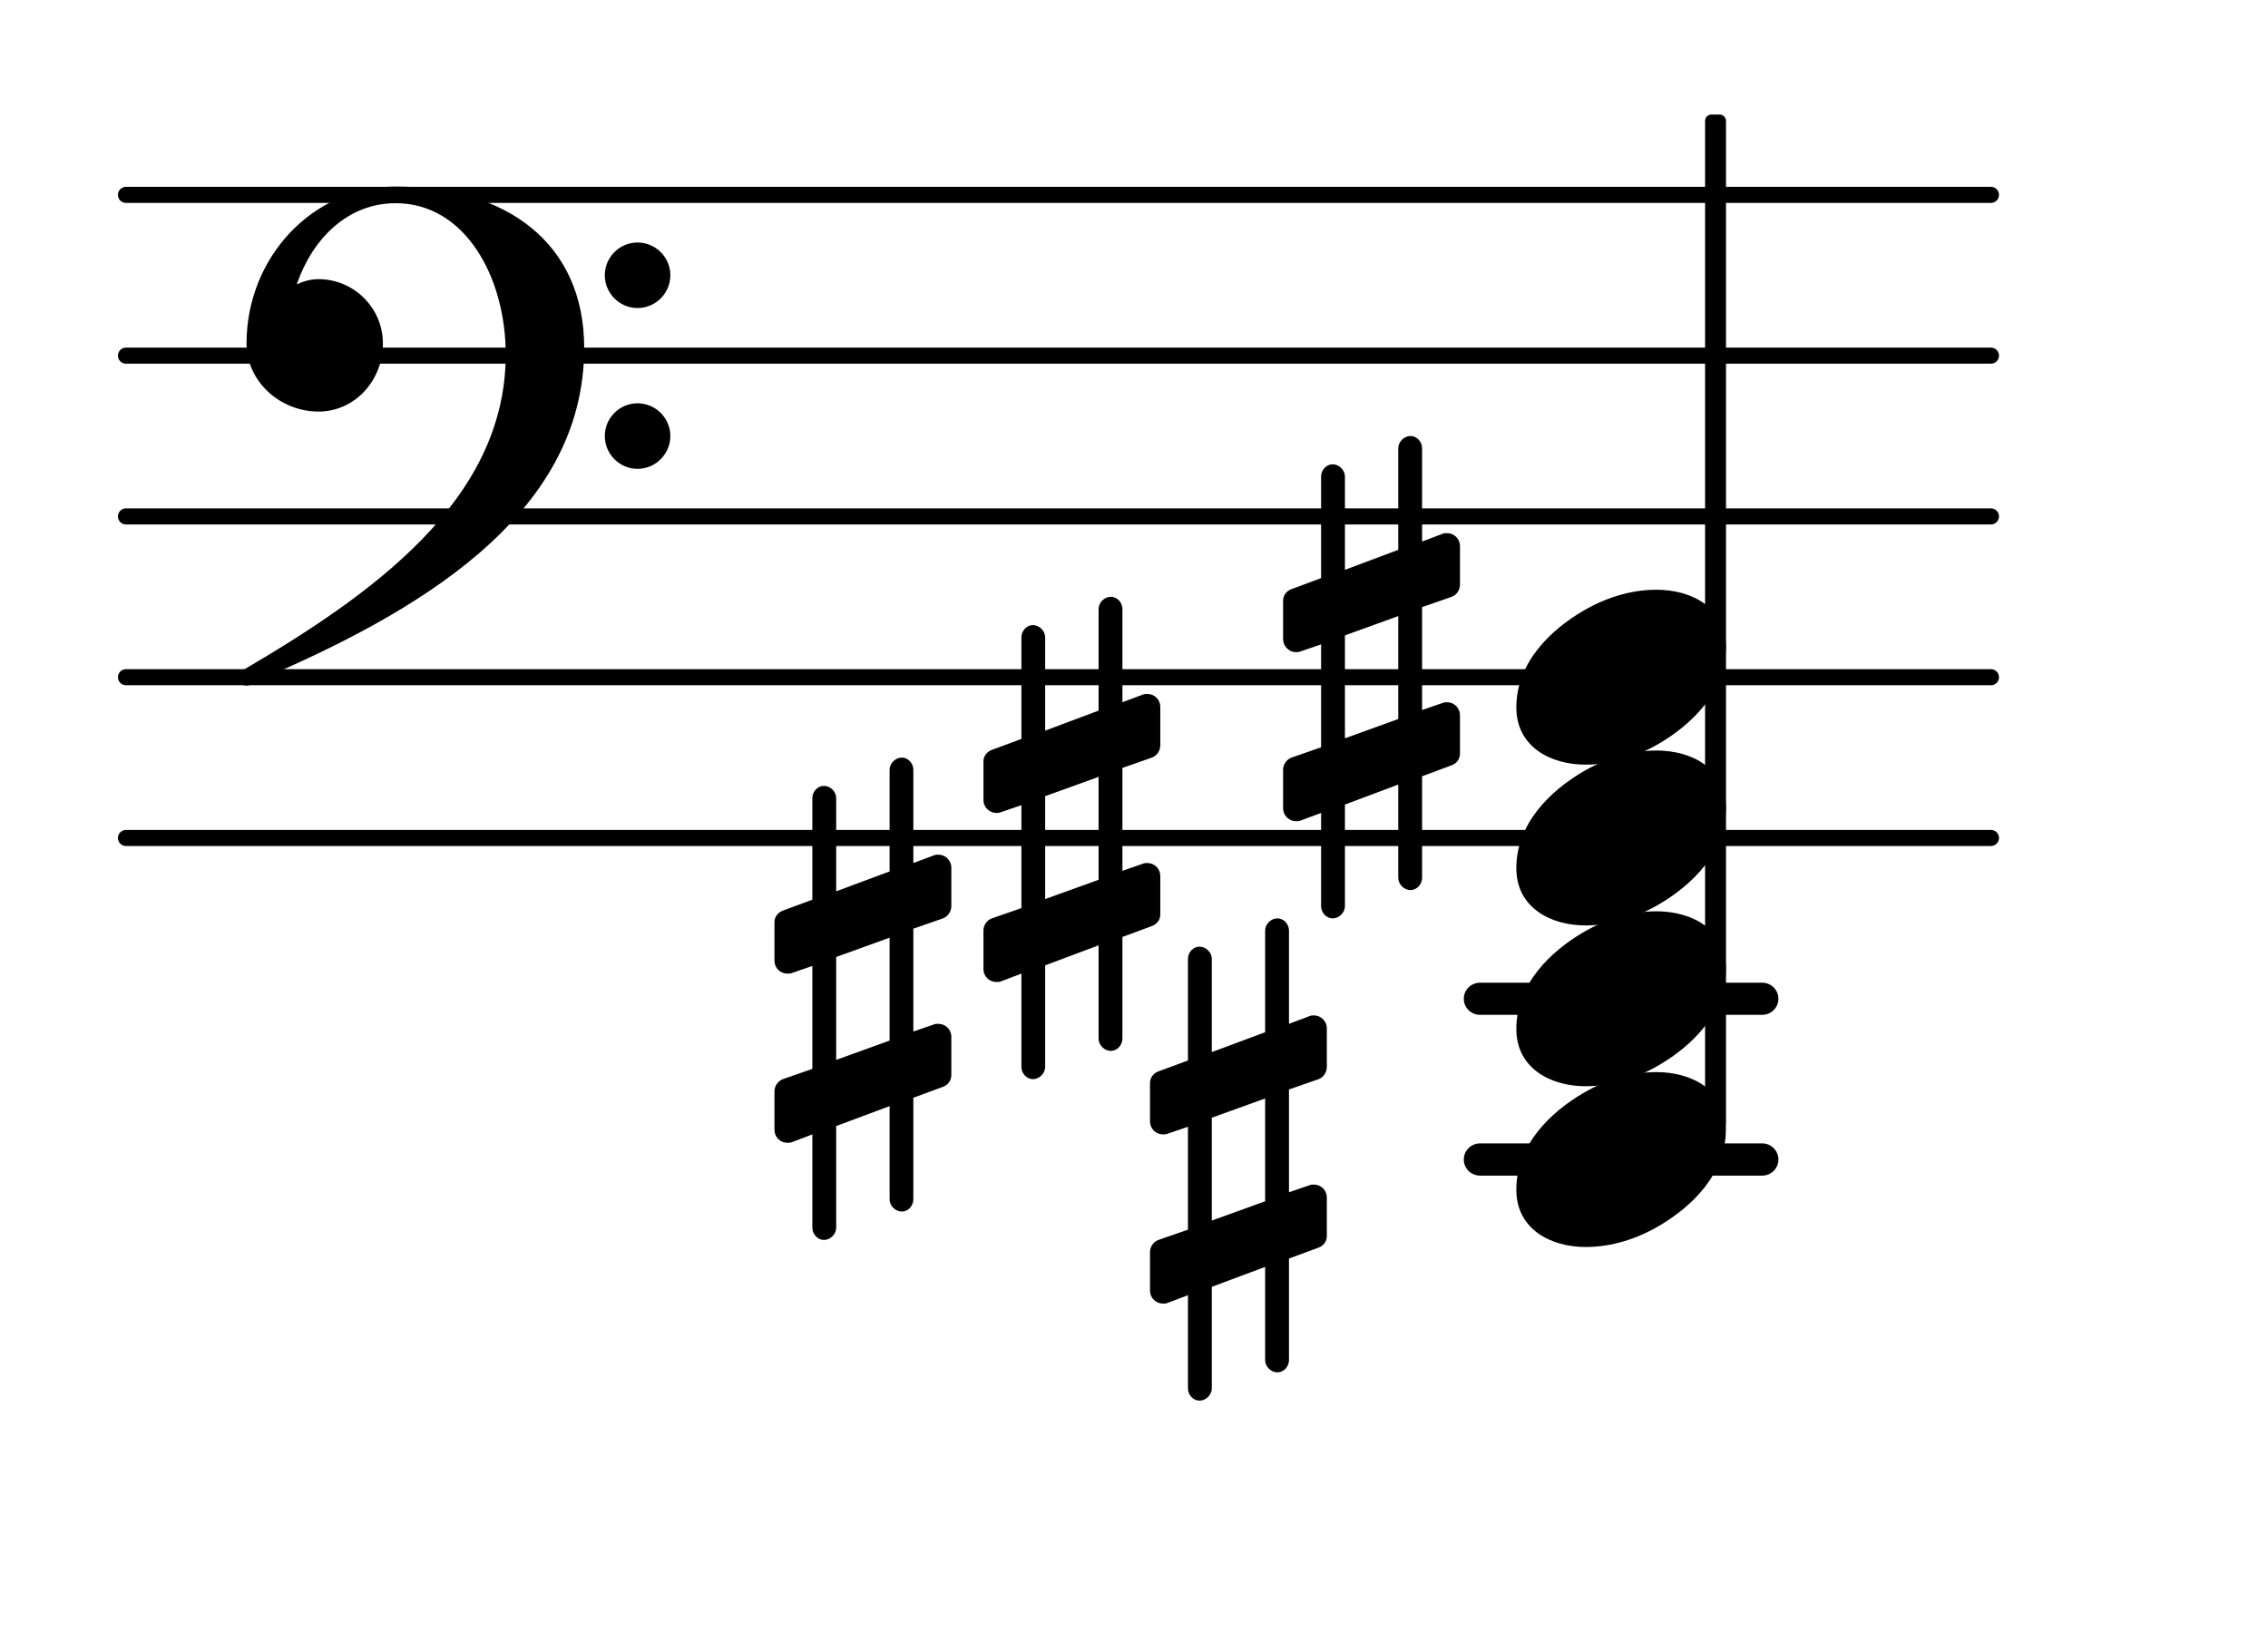 <?xml version="1.0" encoding="UTF-8"?>
<svg xmlns="http://www.w3.org/2000/svg" xmlns:xlink="http://www.w3.org/1999/xlink" width="87.716pt" height="63.134pt" viewBox="0 0 87.716 63.134" version="1.1">
<g id="surface1">
<path style="fill:none;stroke-width:0.1;stroke-linecap:round;stroke-linejoin:round;stroke:rgb(0%,0%,0%);stroke-opacity:1;stroke-miterlimit:4;" d="M 0.05 0 L 11.65 0 " transform="matrix(6.218,0,0,6.218,4.561,32.41)"/>
<path style="fill:none;stroke-width:0.1;stroke-linecap:round;stroke-linejoin:round;stroke:rgb(0%,0%,0%);stroke-opacity:1;stroke-miterlimit:4;" d="M 0.05 -0 L 11.65 -0 " transform="matrix(6.218,0,0,6.218,4.561,26.192)"/>
<path style="fill:none;stroke-width:0.1;stroke-linecap:round;stroke-linejoin:round;stroke:rgb(0%,0%,0%);stroke-opacity:1;stroke-miterlimit:4;" d="M 0.05 -0 L 11.65 -0 " transform="matrix(6.218,0,0,6.218,4.561,19.973)"/>
<path style="fill:none;stroke-width:0.1;stroke-linecap:round;stroke-linejoin:round;stroke:rgb(0%,0%,0%);stroke-opacity:1;stroke-miterlimit:4;" d="M 0.05 -0 L 11.65 -0 " transform="matrix(6.218,0,0,6.218,4.561,13.755)"/>
<path style="fill:none;stroke-width:0.1;stroke-linecap:round;stroke-linejoin:round;stroke:rgb(0%,0%,0%);stroke-opacity:1;stroke-miterlimit:4;" d="M 0.05 0 L 11.65 0 " transform="matrix(6.218,0,0,6.218,4.561,7.537)"/>
<path style=" stroke:none;fill-rule:nonzero;fill:rgb(0%,0%,0%);fill-opacity:1;" d="M 57.238 38.008 L 68.156 38.008 C 68.5 38.008 68.781 38.285 68.781 38.629 C 68.781 38.973 68.5 39.25 68.156 39.25 L 57.238 39.25 C 56.895 39.25 56.613 38.973 56.613 38.629 C 56.613 38.285 56.895 38.008 57.238 38.008 Z M 57.238 38.008 "/>
<path style=" stroke:none;fill-rule:nonzero;fill:rgb(0%,0%,0%);fill-opacity:1;" d="M 57.238 44.223 L 68.156 44.223 C 68.5 44.223 68.781 44.504 68.781 44.848 C 68.781 45.191 68.5 45.469 68.156 45.469 L 57.238 45.469 C 56.895 45.469 56.613 45.191 56.613 44.848 C 56.613 44.504 56.895 44.223 57.238 44.223 Z M 57.238 44.223 "/>
<path style=" stroke:none;fill-rule:nonzero;fill:rgb(0%,0%,0%);fill-opacity:1;" d="M 66.191 4.43 L 66.504 4.43 C 66.641 4.43 66.754 4.539 66.754 4.676 L 66.754 43.441 C 66.754 43.578 66.641 43.688 66.504 43.688 L 66.191 43.688 C 66.055 43.688 65.945 43.578 65.945 43.441 L 65.945 4.676 C 65.945 4.539 66.055 4.43 66.191 4.43 Z M 66.191 4.43 "/>
<path style=" stroke:none;fill-rule:nonzero;fill:rgb(0%,0%,0%);fill-opacity:1;" d="M 55 33.953 C 55 34.199 54.801 34.426 54.551 34.426 C 54.301 34.426 54.078 34.199 54.078 33.953 L 54.078 30.344 L 52.016 31.117 L 52.016 35.047 C 52.016 35.297 51.789 35.52 51.543 35.52 C 51.293 35.52 51.094 35.297 51.094 35.047 L 51.094 31.441 L 50.297 31.738 C 50.25 31.762 50.172 31.762 50.125 31.762 C 49.852 31.762 49.625 31.539 49.625 31.266 L 49.625 29.773 C 49.625 29.574 49.75 29.375 49.949 29.301 L 51.094 28.902 L 51.094 24.922 L 50.297 25.195 C 50.25 25.223 50.172 25.223 50.125 25.223 C 49.852 25.223 49.625 24.996 49.625 24.723 L 49.625 23.23 C 49.625 23.031 49.75 22.859 49.949 22.785 L 51.094 22.359 L 51.094 18.43 C 51.094 18.184 51.293 17.957 51.543 17.957 C 51.789 17.957 52.016 18.184 52.016 18.43 L 52.016 22.039 L 54.078 21.266 L 54.078 17.336 C 54.078 17.09 54.301 16.863 54.551 16.863 C 54.801 16.863 55 17.09 55 17.336 L 55 20.945 L 55.793 20.645 C 55.844 20.621 55.918 20.621 55.969 20.621 C 56.242 20.621 56.465 20.844 56.465 21.117 L 56.465 22.609 C 56.465 22.809 56.344 23.008 56.145 23.082 L 55 23.48 L 55 27.461 L 55.793 27.188 C 55.844 27.16 55.918 27.16 55.969 27.16 C 56.242 27.16 56.465 27.387 56.465 27.66 L 56.465 29.152 C 56.465 29.352 56.344 29.523 56.145 29.598 L 55 30.023 Z M 52.016 24.574 L 52.016 28.555 L 54.078 27.809 L 54.078 23.828 Z M 52.016 24.574 "/>
<path style=" stroke:none;fill-rule:nonzero;fill:rgb(0%,0%,0%);fill-opacity:1;" d="M 43.41 40.172 C 43.41 40.418 43.211 40.645 42.961 40.645 C 42.711 40.645 42.488 40.418 42.488 40.172 L 42.488 36.562 L 40.422 37.336 L 40.422 41.266 C 40.422 41.512 40.199 41.738 39.949 41.738 C 39.703 41.738 39.504 41.512 39.504 41.266 L 39.504 37.656 L 38.707 37.957 C 38.656 37.98 38.582 37.98 38.535 37.98 C 38.258 37.98 38.035 37.758 38.035 37.484 L 38.035 35.992 C 38.035 35.793 38.16 35.594 38.359 35.52 L 39.504 35.121 L 39.504 31.141 L 38.707 31.414 C 38.656 31.441 38.582 31.441 38.535 31.441 C 38.258 31.441 38.035 31.215 38.035 30.941 L 38.035 29.449 C 38.035 29.25 38.16 29.078 38.359 29.004 L 39.504 28.578 L 39.504 24.648 C 39.504 24.402 39.703 24.176 39.949 24.176 C 40.199 24.176 40.422 24.402 40.422 24.648 L 40.422 28.258 L 42.488 27.484 L 42.488 23.555 C 42.488 23.305 42.711 23.082 42.961 23.082 C 43.211 23.082 43.41 23.305 43.41 23.555 L 43.41 27.16 L 44.203 26.863 C 44.254 26.84 44.328 26.84 44.379 26.84 C 44.652 26.84 44.875 27.062 44.875 27.336 L 44.875 28.828 C 44.875 29.027 44.75 29.227 44.551 29.301 L 43.41 29.699 L 43.41 33.68 L 44.203 33.406 C 44.254 33.379 44.328 33.379 44.379 33.379 C 44.652 33.379 44.875 33.605 44.875 33.879 L 44.875 35.371 C 44.875 35.57 44.75 35.742 44.551 35.816 L 43.41 36.238 Z M 40.422 30.793 L 40.422 34.773 L 42.488 34.027 L 42.488 30.047 Z M 40.422 30.793 "/>
<path style=" stroke:none;fill-rule:nonzero;fill:rgb(0%,0%,0%);fill-opacity:1;" d="M 35.324 46.387 C 35.324 46.637 35.125 46.859 34.879 46.859 C 34.629 46.859 34.406 46.637 34.406 46.387 L 34.406 42.781 L 32.34 43.551 L 32.34 47.484 C 32.34 47.73 32.117 47.957 31.867 47.957 C 31.617 47.957 31.418 47.73 31.418 47.484 L 31.418 43.875 L 30.625 44.176 C 30.574 44.199 30.5 44.199 30.449 44.199 C 30.176 44.199 29.953 43.977 29.953 43.703 L 29.953 42.211 C 29.953 42.012 30.078 41.812 30.277 41.738 L 31.418 41.34 L 31.418 37.359 L 30.625 37.633 C 30.574 37.656 30.5 37.656 30.449 37.656 C 30.176 37.656 29.953 37.434 29.953 37.16 L 29.953 35.668 C 29.953 35.469 30.078 35.297 30.277 35.219 L 31.418 34.797 L 31.418 30.867 C 31.418 30.617 31.617 30.395 31.867 30.395 C 32.117 30.395 32.34 30.617 32.34 30.867 L 32.34 34.473 L 34.406 33.703 L 34.406 29.773 C 34.406 29.523 34.629 29.301 34.879 29.301 C 35.125 29.301 35.324 29.523 35.324 29.773 L 35.324 33.379 L 36.121 33.082 C 36.172 33.055 36.246 33.055 36.293 33.055 C 36.566 33.055 36.793 33.281 36.793 33.555 L 36.793 35.047 C 36.793 35.246 36.668 35.445 36.469 35.52 L 35.324 35.918 L 35.324 39.895 L 36.121 39.621 C 36.172 39.598 36.246 39.598 36.293 39.598 C 36.566 39.598 36.793 39.82 36.793 40.094 L 36.793 41.586 C 36.793 41.785 36.668 41.961 36.469 42.035 L 35.324 42.457 Z M 32.34 37.012 L 32.34 40.992 L 34.406 40.246 L 34.406 36.266 Z M 32.34 37.012 "/>
<path style=" stroke:none;fill-rule:nonzero;fill:rgb(0%,0%,0%);fill-opacity:1;" d="M 49.852 52.605 C 49.852 52.855 49.652 53.078 49.402 53.078 C 49.152 53.078 48.93 52.855 48.93 52.605 L 48.93 49 L 46.867 49.77 L 46.867 53.699 C 46.867 53.949 46.641 54.172 46.395 54.172 C 46.145 54.172 45.945 53.949 45.945 53.699 L 45.945 50.094 L 45.148 50.395 C 45.102 50.418 45.023 50.418 44.977 50.418 C 44.703 50.418 44.477 50.195 44.477 49.922 L 44.477 48.426 C 44.477 48.23 44.602 48.031 44.801 47.957 L 45.945 47.559 L 45.945 43.578 L 45.148 43.852 C 45.102 43.875 45.023 43.875 44.977 43.875 C 44.703 43.875 44.477 43.652 44.477 43.379 L 44.477 41.887 C 44.477 41.688 44.602 41.512 44.801 41.438 L 45.945 41.016 L 45.945 37.086 C 45.945 36.836 46.145 36.613 46.395 36.613 C 46.641 36.613 46.867 36.836 46.867 37.086 L 46.867 40.691 L 48.93 39.922 L 48.93 35.992 C 48.93 35.742 49.152 35.52 49.402 35.52 C 49.652 35.52 49.852 35.742 49.852 35.992 L 49.852 39.598 L 50.645 39.301 C 50.695 39.273 50.77 39.273 50.82 39.273 C 51.094 39.273 51.316 39.5 51.316 39.773 L 51.316 41.266 C 51.316 41.465 51.195 41.664 50.996 41.738 L 49.852 42.137 L 49.852 46.113 L 50.645 45.84 C 50.695 45.816 50.77 45.816 50.82 45.816 C 51.094 45.816 51.316 46.039 51.316 46.312 L 51.316 47.805 C 51.316 48.004 51.195 48.18 50.996 48.254 L 49.852 48.676 Z M 46.867 43.23 L 46.867 47.207 L 48.93 46.461 L 48.93 42.484 Z M 46.867 43.23 "/>
<path style=" stroke:none;fill-rule:nonzero;fill:rgb(0%,0%,0%);fill-opacity:1;" d="M 23.391 16.863 C 23.391 16.168 23.961 15.598 24.656 15.598 C 25.355 15.598 25.926 16.168 25.926 16.863 C 25.926 17.562 25.355 18.133 24.656 18.133 C 23.961 18.133 23.391 17.562 23.391 16.863 Z M 23.391 10.645 C 23.391 9.949 23.961 9.379 24.656 9.379 C 25.355 9.379 25.926 9.949 25.926 10.645 C 25.926 11.344 25.355 11.914 24.656 11.914 C 23.961 11.914 23.391 11.344 23.391 10.645 Z M 15.305 7.215 C 19.586 7.215 22.594 9.402 22.594 13.457 C 22.594 20 16.051 23.754 9.758 26.414 C 9.684 26.488 9.609 26.516 9.535 26.516 C 9.363 26.516 9.211 26.367 9.211 26.191 C 9.211 26.117 9.238 26.043 9.312 25.969 C 14.336 23.031 19.559 19.375 19.559 13.707 C 19.559 10.723 17.992 7.859 15.305 7.859 C 13.465 7.859 12.098 9.203 11.477 10.996 C 11.75 10.871 12.023 10.797 12.32 10.797 C 13.688 10.797 14.809 11.914 14.809 13.281 C 14.809 14.727 13.715 15.918 12.32 15.918 C 10.828 15.918 9.535 14.75 9.535 13.281 C 9.535 9.977 12.074 7.215 15.305 7.215 Z M 15.305 7.215 "/>
<path style=" stroke:none;fill-rule:nonzero;fill:rgb(0%,0%,0%);fill-opacity:1;" d="M 64.066 22.809 C 65.434 22.809 66.75 23.504 66.75 25.023 C 66.75 26.789 65.383 28.031 64.215 28.73 C 63.344 29.25 62.348 29.574 61.328 29.574 C 59.961 29.574 58.645 28.879 58.645 27.359 C 58.645 25.594 60.012 24.352 61.18 23.656 C 62.051 23.133 63.047 22.809 64.066 22.809 Z M 64.066 22.809 "/>
<path style=" stroke:none;fill-rule:nonzero;fill:rgb(0%,0%,0%);fill-opacity:1;" d="M 64.066 29.027 C 65.434 29.027 66.75 29.723 66.75 31.242 C 66.75 33.008 65.383 34.25 64.215 34.945 C 63.344 35.469 62.348 35.793 61.328 35.793 C 59.961 35.793 58.645 35.098 58.645 33.578 C 58.645 31.812 60.012 30.57 61.18 29.871 C 62.051 29.352 63.047 29.027 64.066 29.027 Z M 64.066 29.027 "/>
<path style=" stroke:none;fill-rule:nonzero;fill:rgb(0%,0%,0%);fill-opacity:1;" d="M 64.066 35.246 C 65.434 35.246 66.75 35.941 66.75 37.457 C 66.75 39.227 65.383 40.469 64.215 41.164 C 63.344 41.688 62.348 42.012 61.328 42.012 C 59.961 42.012 58.645 41.312 58.645 39.797 C 58.645 38.031 60.012 36.789 61.18 36.09 C 62.051 35.57 63.047 35.246 64.066 35.246 Z M 64.066 35.246 "/>
<path style=" stroke:none;fill-rule:nonzero;fill:rgb(0%,0%,0%);fill-opacity:1;" d="M 64.066 41.465 C 65.434 41.465 66.75 42.16 66.75 43.676 C 66.75 45.441 65.383 46.688 64.215 47.383 C 63.344 47.906 62.348 48.23 61.328 48.23 C 59.961 48.23 58.645 47.531 58.645 46.016 C 58.645 44.25 60.012 43.004 61.18 42.309 C 62.051 41.785 63.047 41.465 64.066 41.465 Z M 64.066 41.465 "/>
</g>
</svg>
